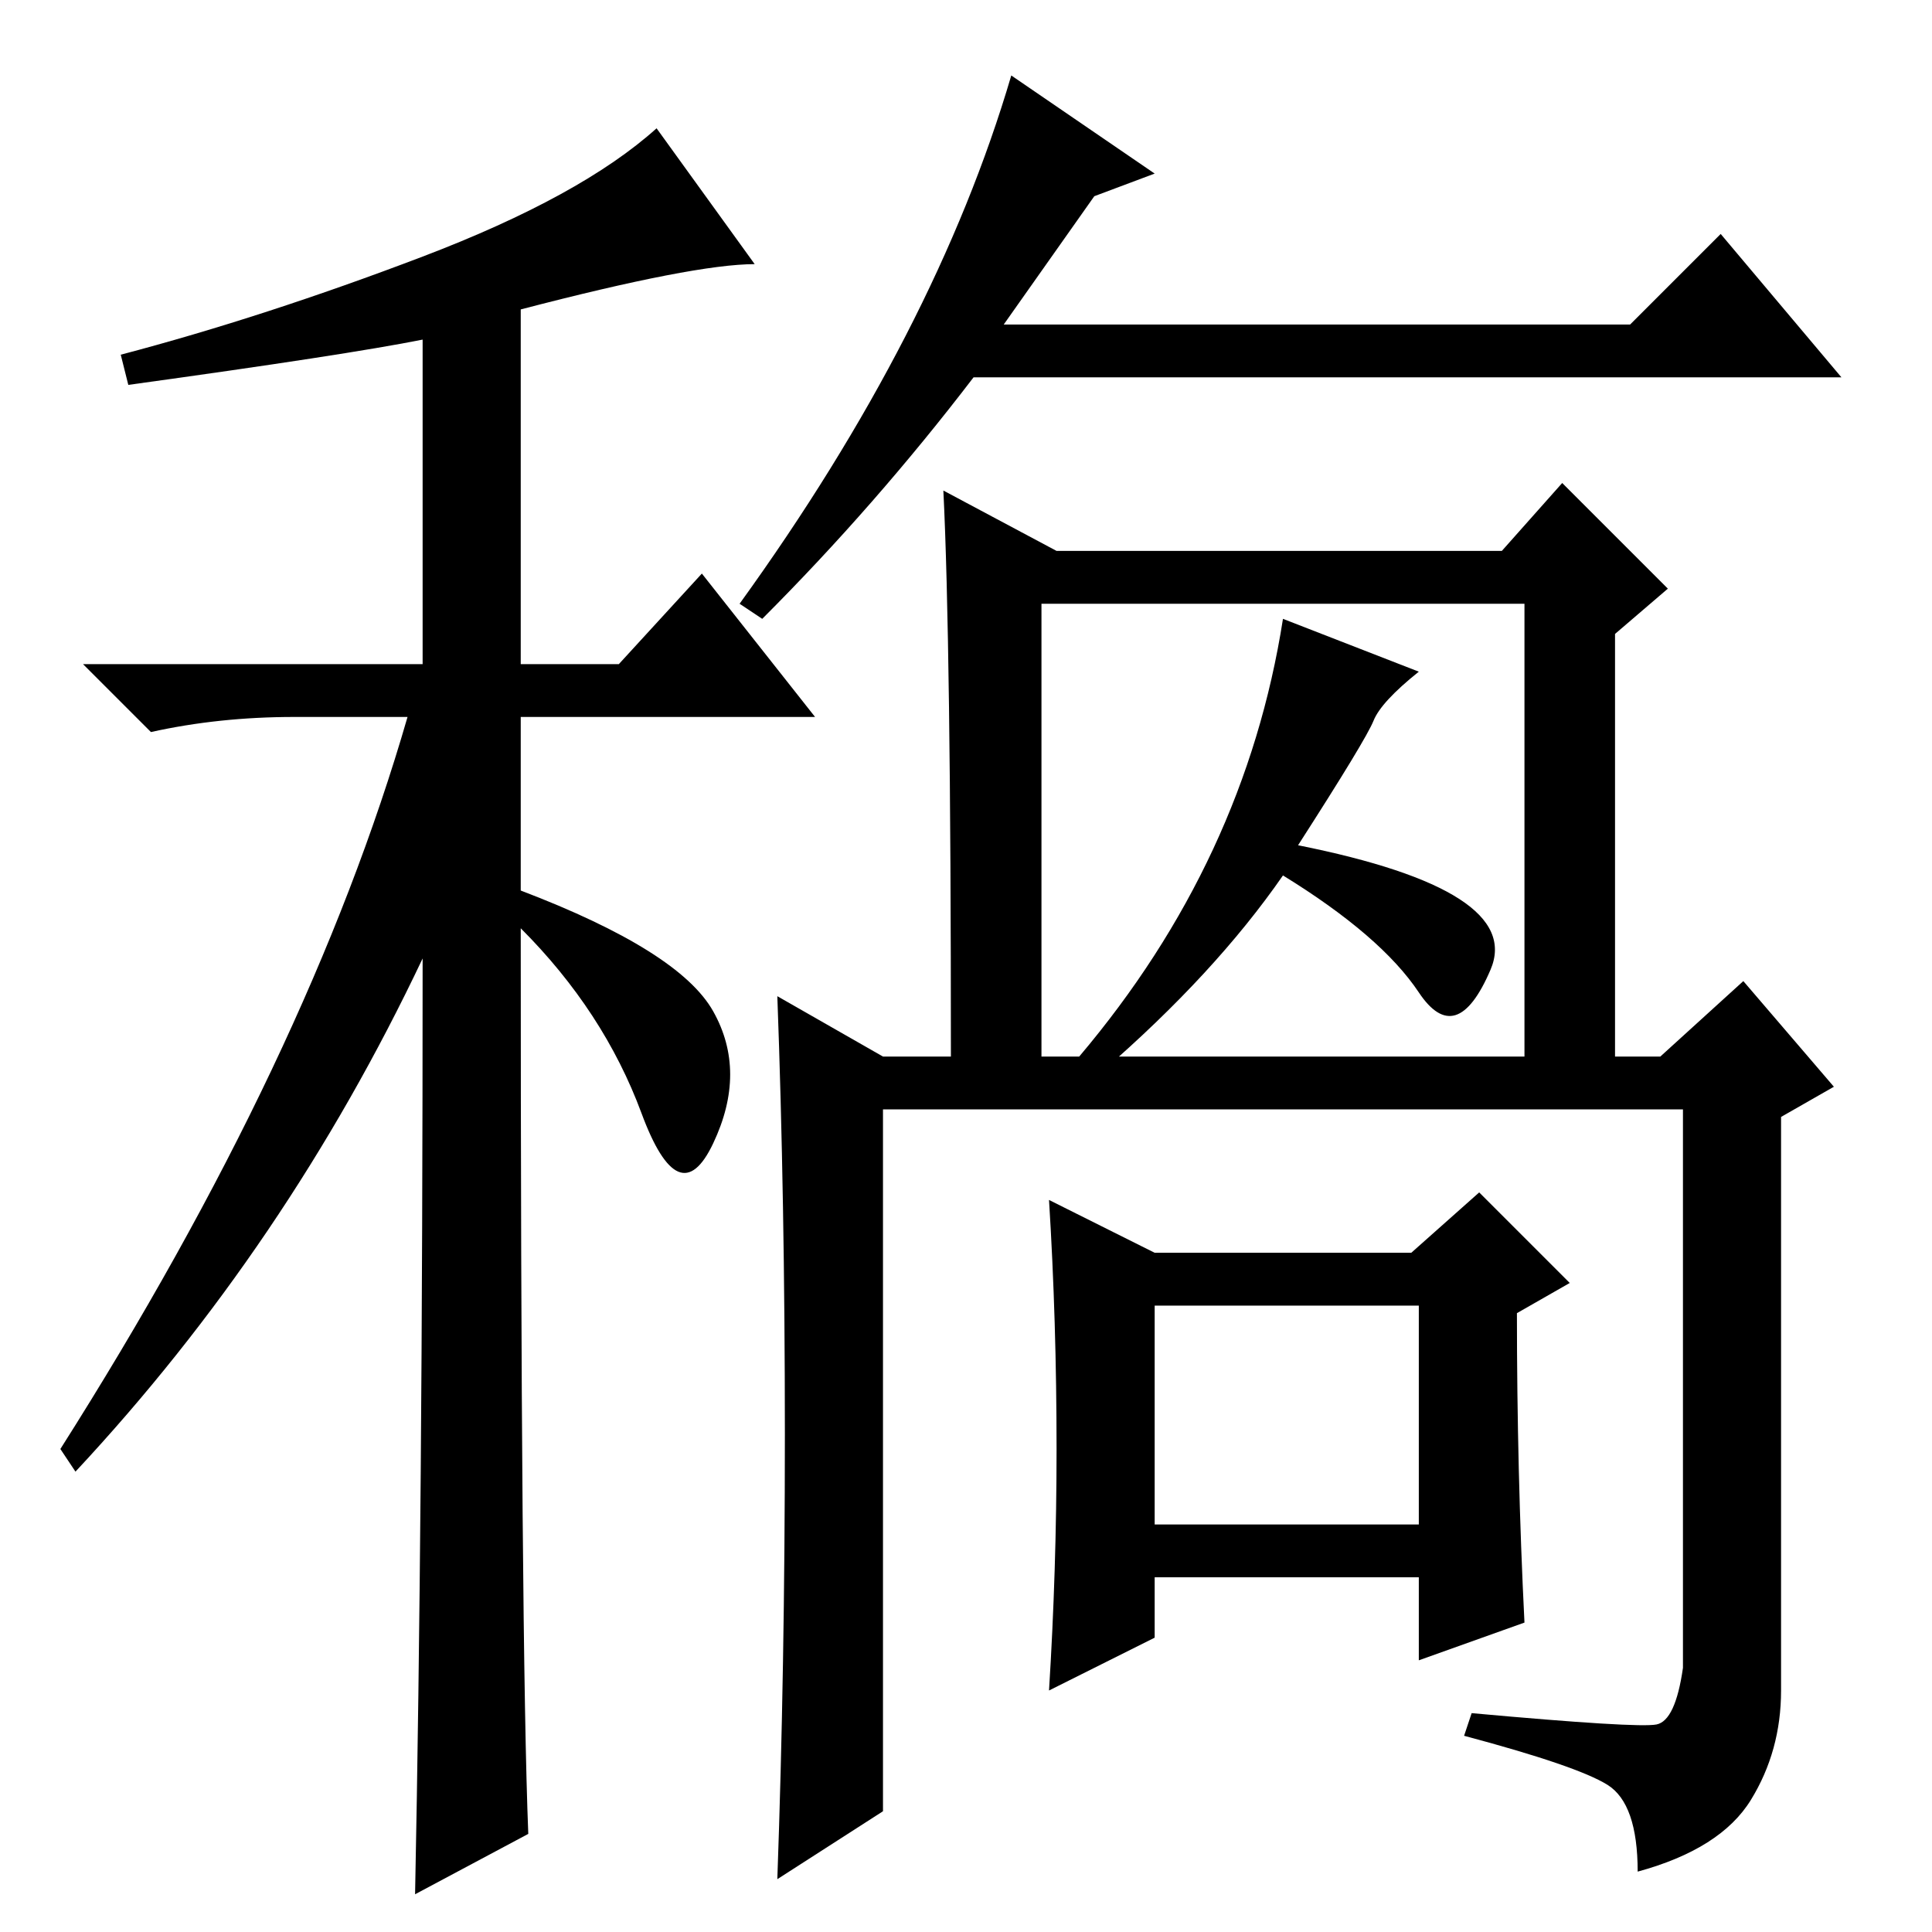 <?xml version="1.0" standalone="no"?>
<!DOCTYPE svg PUBLIC "-//W3C//DTD SVG 1.1//EN" "http://www.w3.org/Graphics/SVG/1.1/DTD/svg11.dtd" >
<svg xmlns="http://www.w3.org/2000/svg" xmlns:xlink="http://www.w3.org/1999/xlink" version="1.1" viewBox="0 -36 256 256">
  <g transform="matrix(1 0 0 -1 0 220)">
   <path fill="currentColor"
d="M17 205l-1 4q19 5 40 13t31 17l13 -18q-8 0 -31 -6v-47h13l11 12l15 -19h-39v-23q21 -8 25.5 -16t0 -17.5t-9.5 4t-16 24.5q0 -95 1 -120l-15 -8q1 50 1 124q-18 -38 -46 -68l-2 3q33 52 46 97h-15q-10 0 -19 -2l-9 9h45v43q-10 -2 -39 -6zM228 225l16 -19h-115
q-13 -17 -28 -32l-3 2q26 36 36 70l19 -13l-8 -3l-12 -17h83zM188 83h-35v-29h35v29zM125 191l15 -8h59l8 9l14 -14l-7 -6v-56h6l11 10l12 -14l-7 -4v-76q0 -8 -4 -14.5t-15 -9.5q0 9 -4 11.5t-19 6.5l1 3q22 -2 24.5 -1.5t3.5 7.5v74h-106v-93l-14 -9q1 28 1 59t-1 58
l14 -8h9q0 55 -1 75zM202 116v60h-64v-60h39h25zM202 41l-14 -5v11h-35v-8l-14 -7q1 16 1 32q0 17 -1 33l14 -7h34l9 8l12 -12l-7 -4q0 -21 1 -41zM188 167q-5 -4 -6 -6.5t-10 -16.5q30 -6 25.5 -16.5t-9.5 -3t-18 15.5q-9 -13 -24 -26l-3 2q22 26 27 58z" />
  </g>

</svg>
